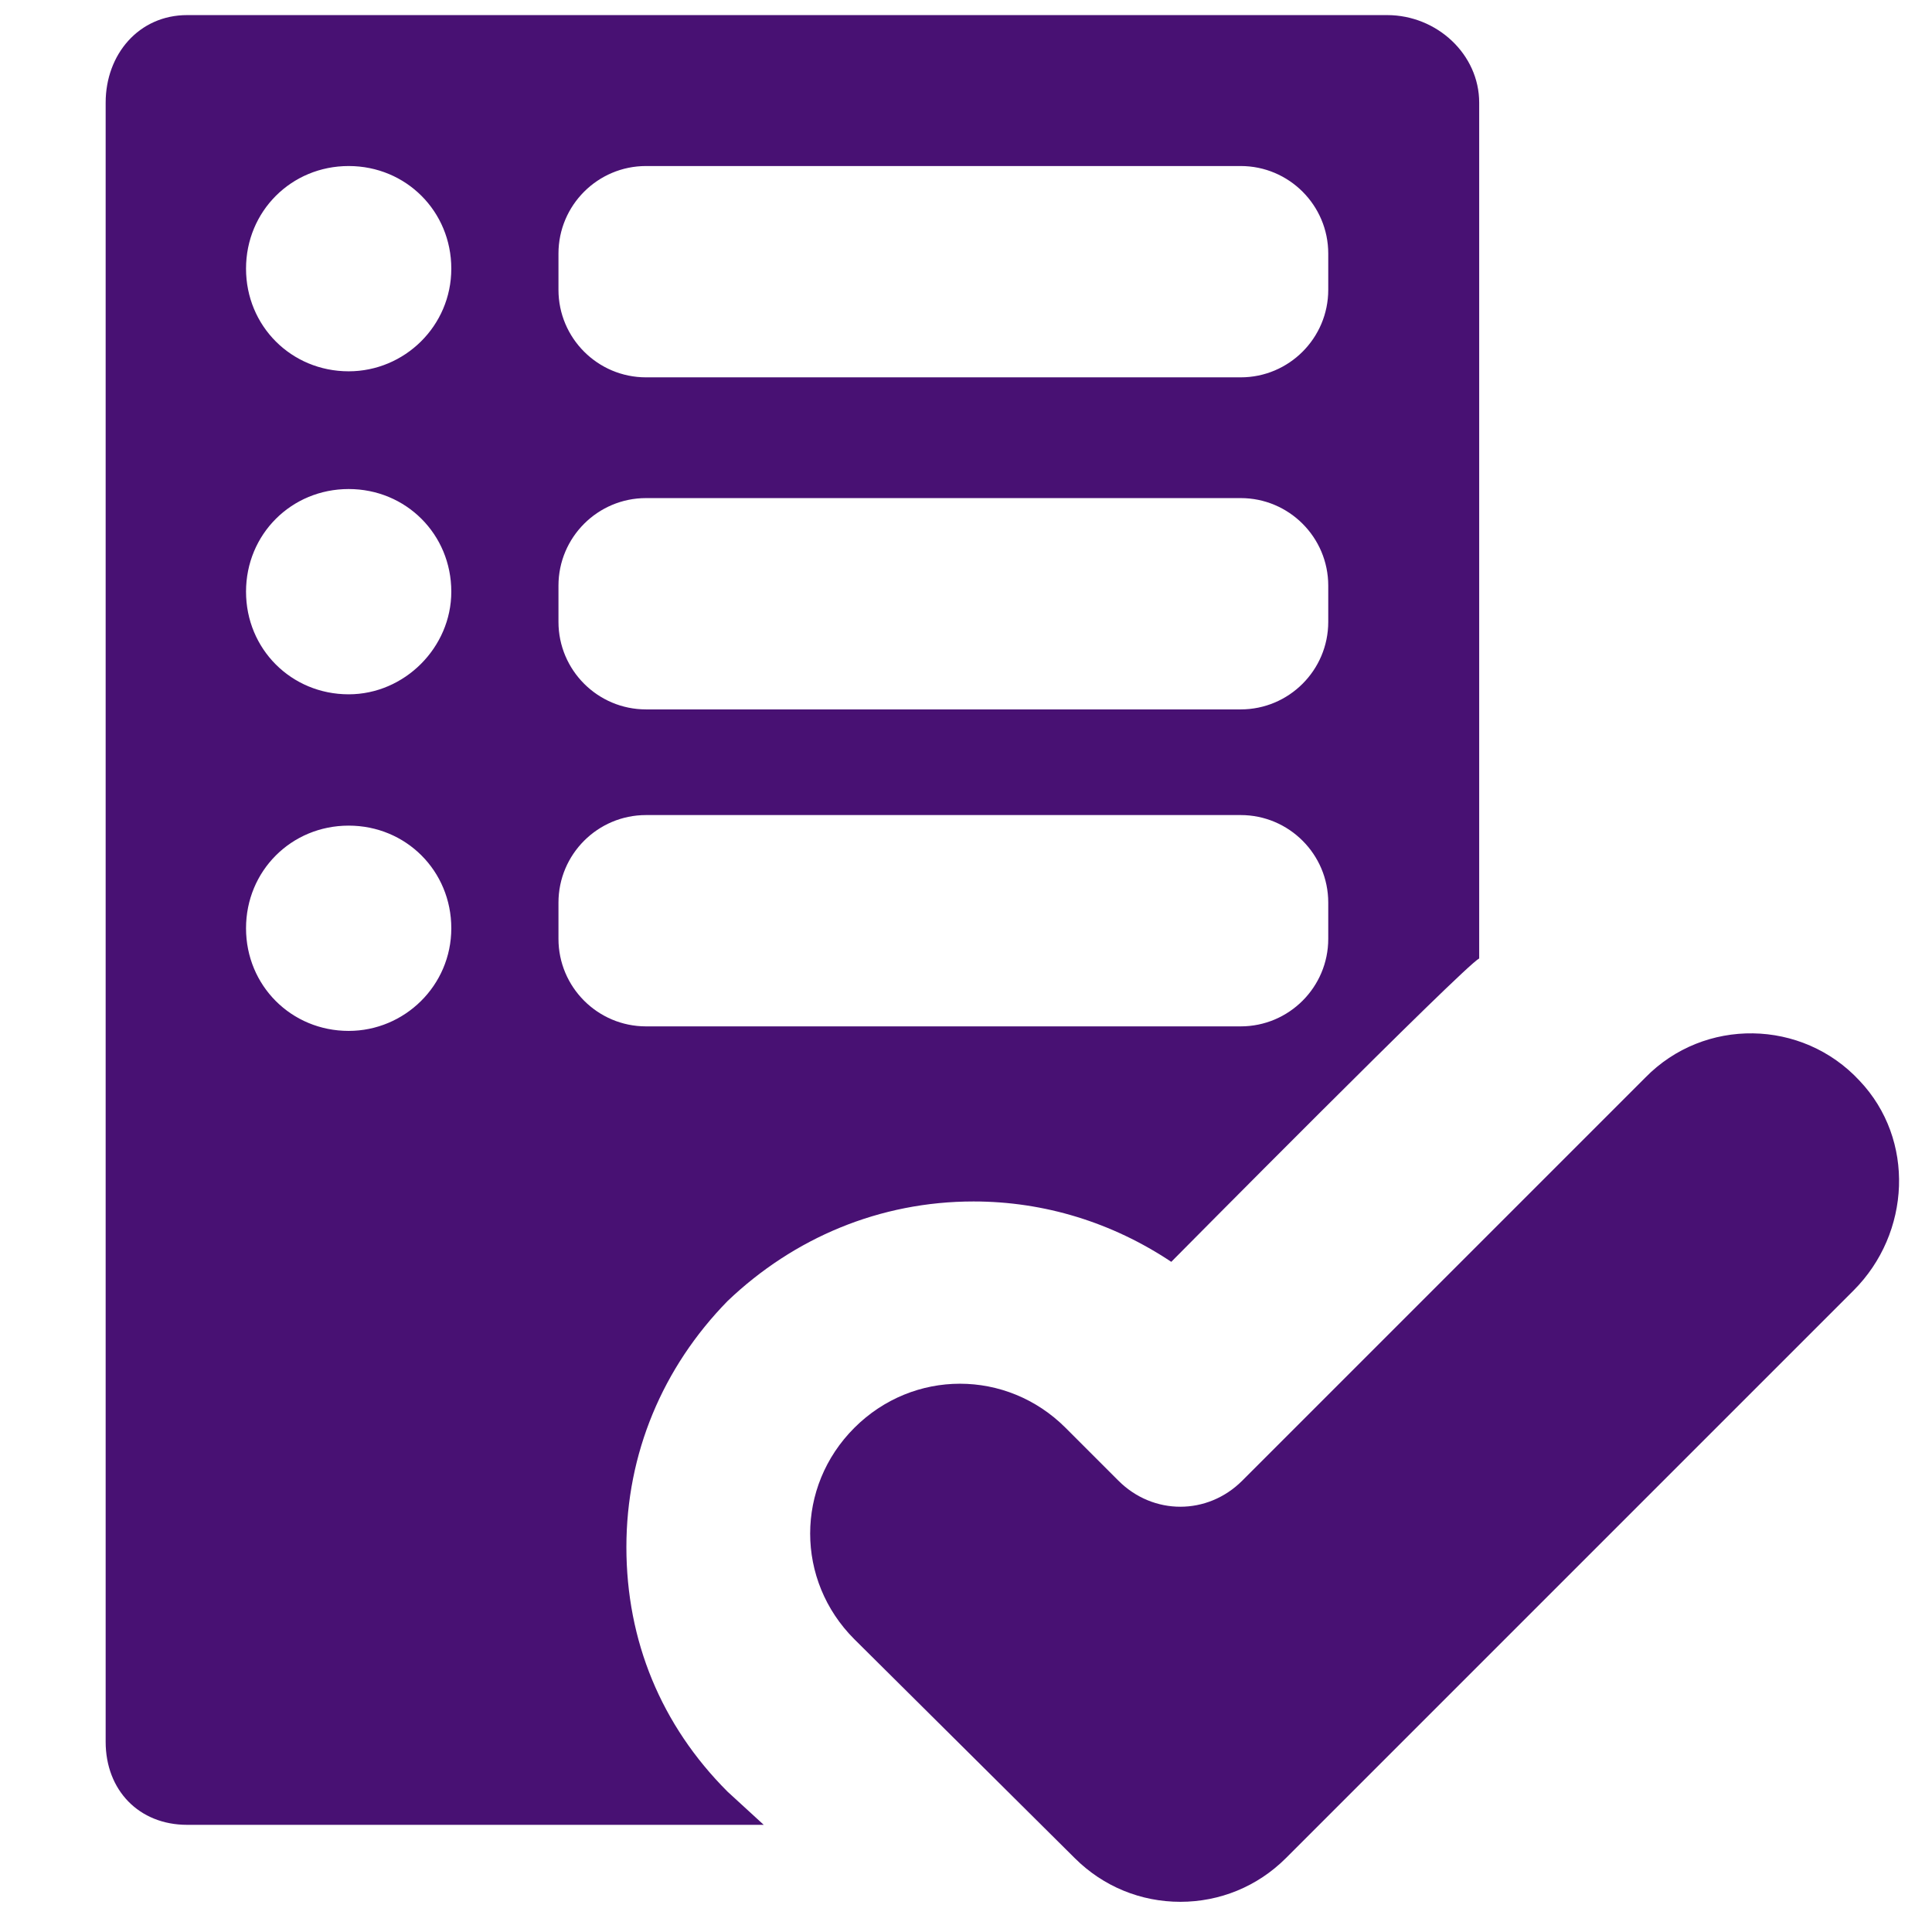 <?xml version="1.0" encoding="utf-8"?>
<!-- Generator: Adobe Illustrator 18.0.0, SVG Export Plug-In . SVG Version: 6.00 Build 0)  -->
<!DOCTYPE svg PUBLIC "-//W3C//DTD SVG 1.1//EN" "http://www.w3.org/Graphics/SVG/1.1/DTD/svg11.dtd">
<svg style="fill:#481173;" version="1.1" id="Layer_1" xmlns="http://www.w3.org/2000/svg" xmlns:xlink="http://www.w3.org/1999/xlink" x="0px" y="0px"
	 width="128px" height="128px" viewBox="0 0 128 128" enable-background="new 0 0 128 128" xml:space="preserve">
<path d="M64.5,79.6c4.7,0,9.2,1.4,13.1,4c0,0,19.4-19.6,20.4-20.1V6.8C98,3.6,95.2,1,91.9,1H12.4C9.2,1,7,3.6,7,6.8v108.6
	c0,3.2,2.2,5.5,5.4,5.5h38.2l-2.4-2.2c-4.4-4.4-6.7-10-6.7-16.2c0-6.2,2.4-11.9,6.7-16.3C52.6,82,58.3,79.6,64.5,79.6z M37,16.8
	c0-3.2,2.6-5.8,5.8-5.8h39.4c3.2,0,5.8,2.6,5.8,5.8v2.4c0,3.2-2.6,5.8-5.8,5.8H42.8c-3.2,0-5.8-2.6-5.8-5.8V16.8z M37,38.8
	c0-3.2,2.6-5.8,5.8-5.8h39.4c3.2,0,5.8,2.6,5.8,5.8v2.4c0,3.2-2.6,5.8-5.8,5.8H42.8c-3.2,0-5.8-2.6-5.8-5.8V38.8z M23.1,68.3
	c-3.8,0-6.8-3-6.8-6.8s3-6.8,6.8-6.8c3.8,0,6.8,3,6.8,6.8S26.8,68.3,23.1,68.3z M23.1,46c-3.8,0-6.8-3-6.8-6.8c0-3.8,3-6.8,6.8-6.8
	c3.8,0,6.8,3,6.8,6.8C29.9,42.9,26.8,46,23.1,46z M23.1,24.6c-3.8,0-6.8-3-6.8-6.8s3-6.8,6.8-6.8c3.8,0,6.8,3,6.8,6.8
	S26.8,24.6,23.1,24.6z M37,62.2v-2.4c0-3.2,2.6-5.8,5.8-5.8h39.4c3.2,0,5.8,2.6,5.8,5.8v2.4c0,3.2-2.6,5.8-5.8,5.8H42.8
	C39.6,68,37,65.4,37,62.2z"/>
<path d="M71.2,123.1c1.9,1.9,4.4,2.9,7,2.9c2.6,0,5.1-1,7-2.9l37.6-37.6c3.8-3.8,4.1-10,0.4-13.9c-3.8-4.1-10.3-4.2-14.2-0.2
	L82.3,98.1c-2.3,2.3-5.9,2.3-8.2,0l-3.5-3.5c-3.9-3.9-10.1-3.9-14,0c-3.9,3.9-3.9,10.1,0,14L71.2,123.1z"/>
</svg>
